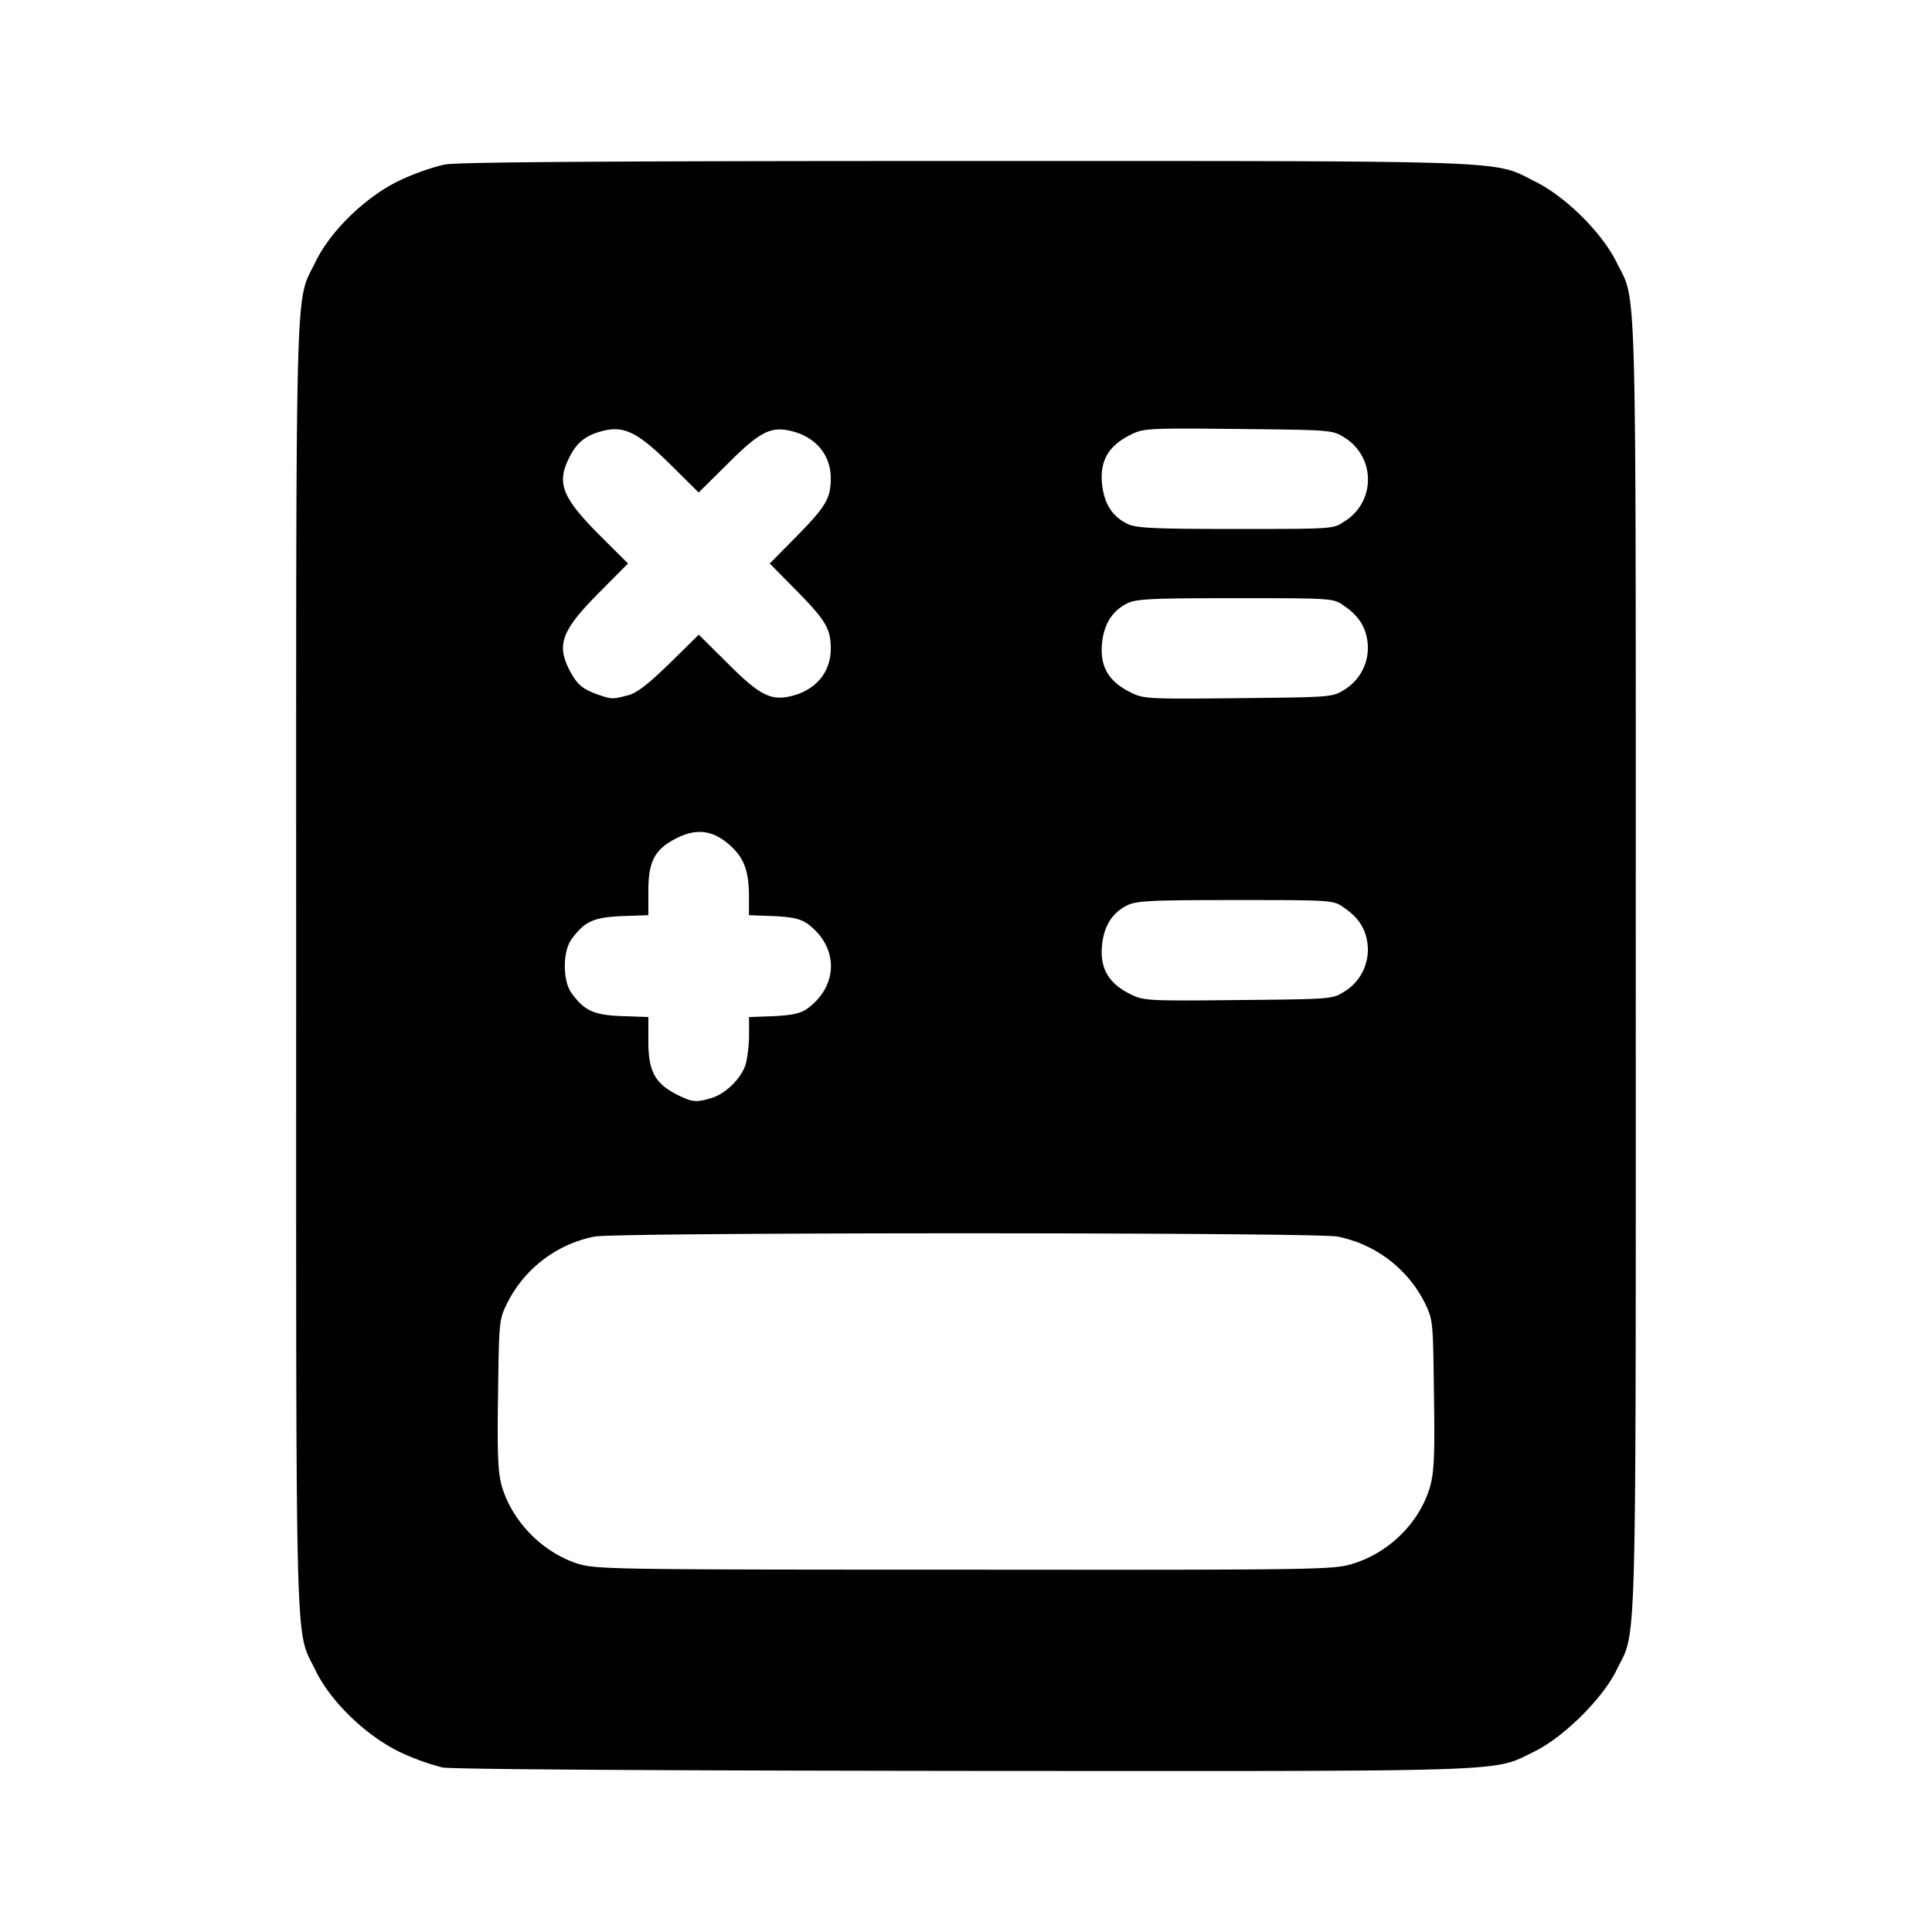 <svg xmlns="http://www.w3.org/2000/svg" viewBox="0 0 24 24"><path d="M5.495 21.956a3 3 0 0 1-.52-.188c-.421-.199-.867-.629-1.054-1.015-.258-.536-.242.093-.242-8.751 0-8.845-.016-8.216.242-8.752.187-.386.633-.816 1.05-1.011.18-.086.434-.172.56-.196C5.69 2.013 7.69 2 12.015 2c6.915 0 6.524-.011 7.06.258.378.188.823.633 1.003.993.258.53.242-.102.242 8.75 0 8.85.016 8.22-.242 8.752-.176.355-.66.832-1.023 1.008-.52.254-.165.242-7.076.238-3.797-.004-6.368-.02-6.485-.043zm11.314-2.532c.453-.14.829-.515.957-.96.047-.169.06-.387.047-1.138-.011-.922-.011-.93-.117-1.148a1.55 1.55 0 0 0-1.082-.817c-.285-.054-8.943-.054-9.228 0a1.55 1.55 0 0 0-1.082.82c-.105.212-.105.223-.117 1.145-.012.75 0 .97.047 1.137.129.438.504.82.941.961.227.07.403.075 4.81.075 4.457.004 4.586 0 4.824-.075m-7.977-5.782c.18-.05.386-.254.433-.43.02-.074.04-.234.04-.355v-.223l.308-.011c.238-.012.336-.035.422-.098.383-.285.383-.762 0-1.047-.086-.062-.184-.086-.422-.098l-.309-.011v-.223c0-.32-.058-.484-.23-.64-.211-.192-.414-.22-.66-.098-.278.136-.36.289-.36.656v.305l-.328.011c-.355.016-.465.067-.625.286-.113.152-.113.52 0 .672.16.218.27.27.625.285l.328.011v.305c0 .364.082.52.352.657.195.097.238.101.426.046m7.868-1.324a.61.61 0 0 0 .289-.582c-.02-.195-.113-.34-.3-.465-.126-.09-.15-.09-1.337-.09-1.035 0-1.23.008-1.344.063q-.291.139-.32.52c-.02.273.086.449.344.581.172.086.191.09 1.347.078 1.153-.011 1.176-.011 1.32-.105zm-8.9-3.68c.114-.031.254-.14.52-.399l.36-.355.363.36c.402.402.539.468.805.398.293-.078.472-.297.472-.582 0-.246-.058-.348-.418-.715L9.562 7l.34-.344c.36-.367.418-.469.418-.715 0-.285-.18-.504-.472-.582-.266-.07-.403-.004-.805.399l-.364.36-.359-.356c-.406-.399-.574-.477-.84-.407-.207.055-.312.14-.402.317-.168.324-.102.5.363.969l.36.359-.36.363c-.461.465-.531.641-.367.961.094.176.152.23.344.301.183.063.191.063.382.012zm8.9-.07a.61.61 0 0 0 .289-.583c-.02-.195-.113-.34-.3-.464-.126-.09-.15-.09-1.337-.09-1.035 0-1.23.008-1.344.062q-.291.14-.32.52c-.02.273.086.45.344.582.172.086.191.09 1.347.078 1.153-.012 1.176-.012 1.32-.105zm-.012-2.083a.61.61 0 0 0 .012-1.05c-.145-.094-.168-.094-1.32-.106-1.157-.012-1.176-.008-1.348.078-.258.133-.364.309-.344.582.02.25.12.422.312.516.11.055.305.066 1.344.066 1.196 0 1.22 0 1.344-.086"/></svg>